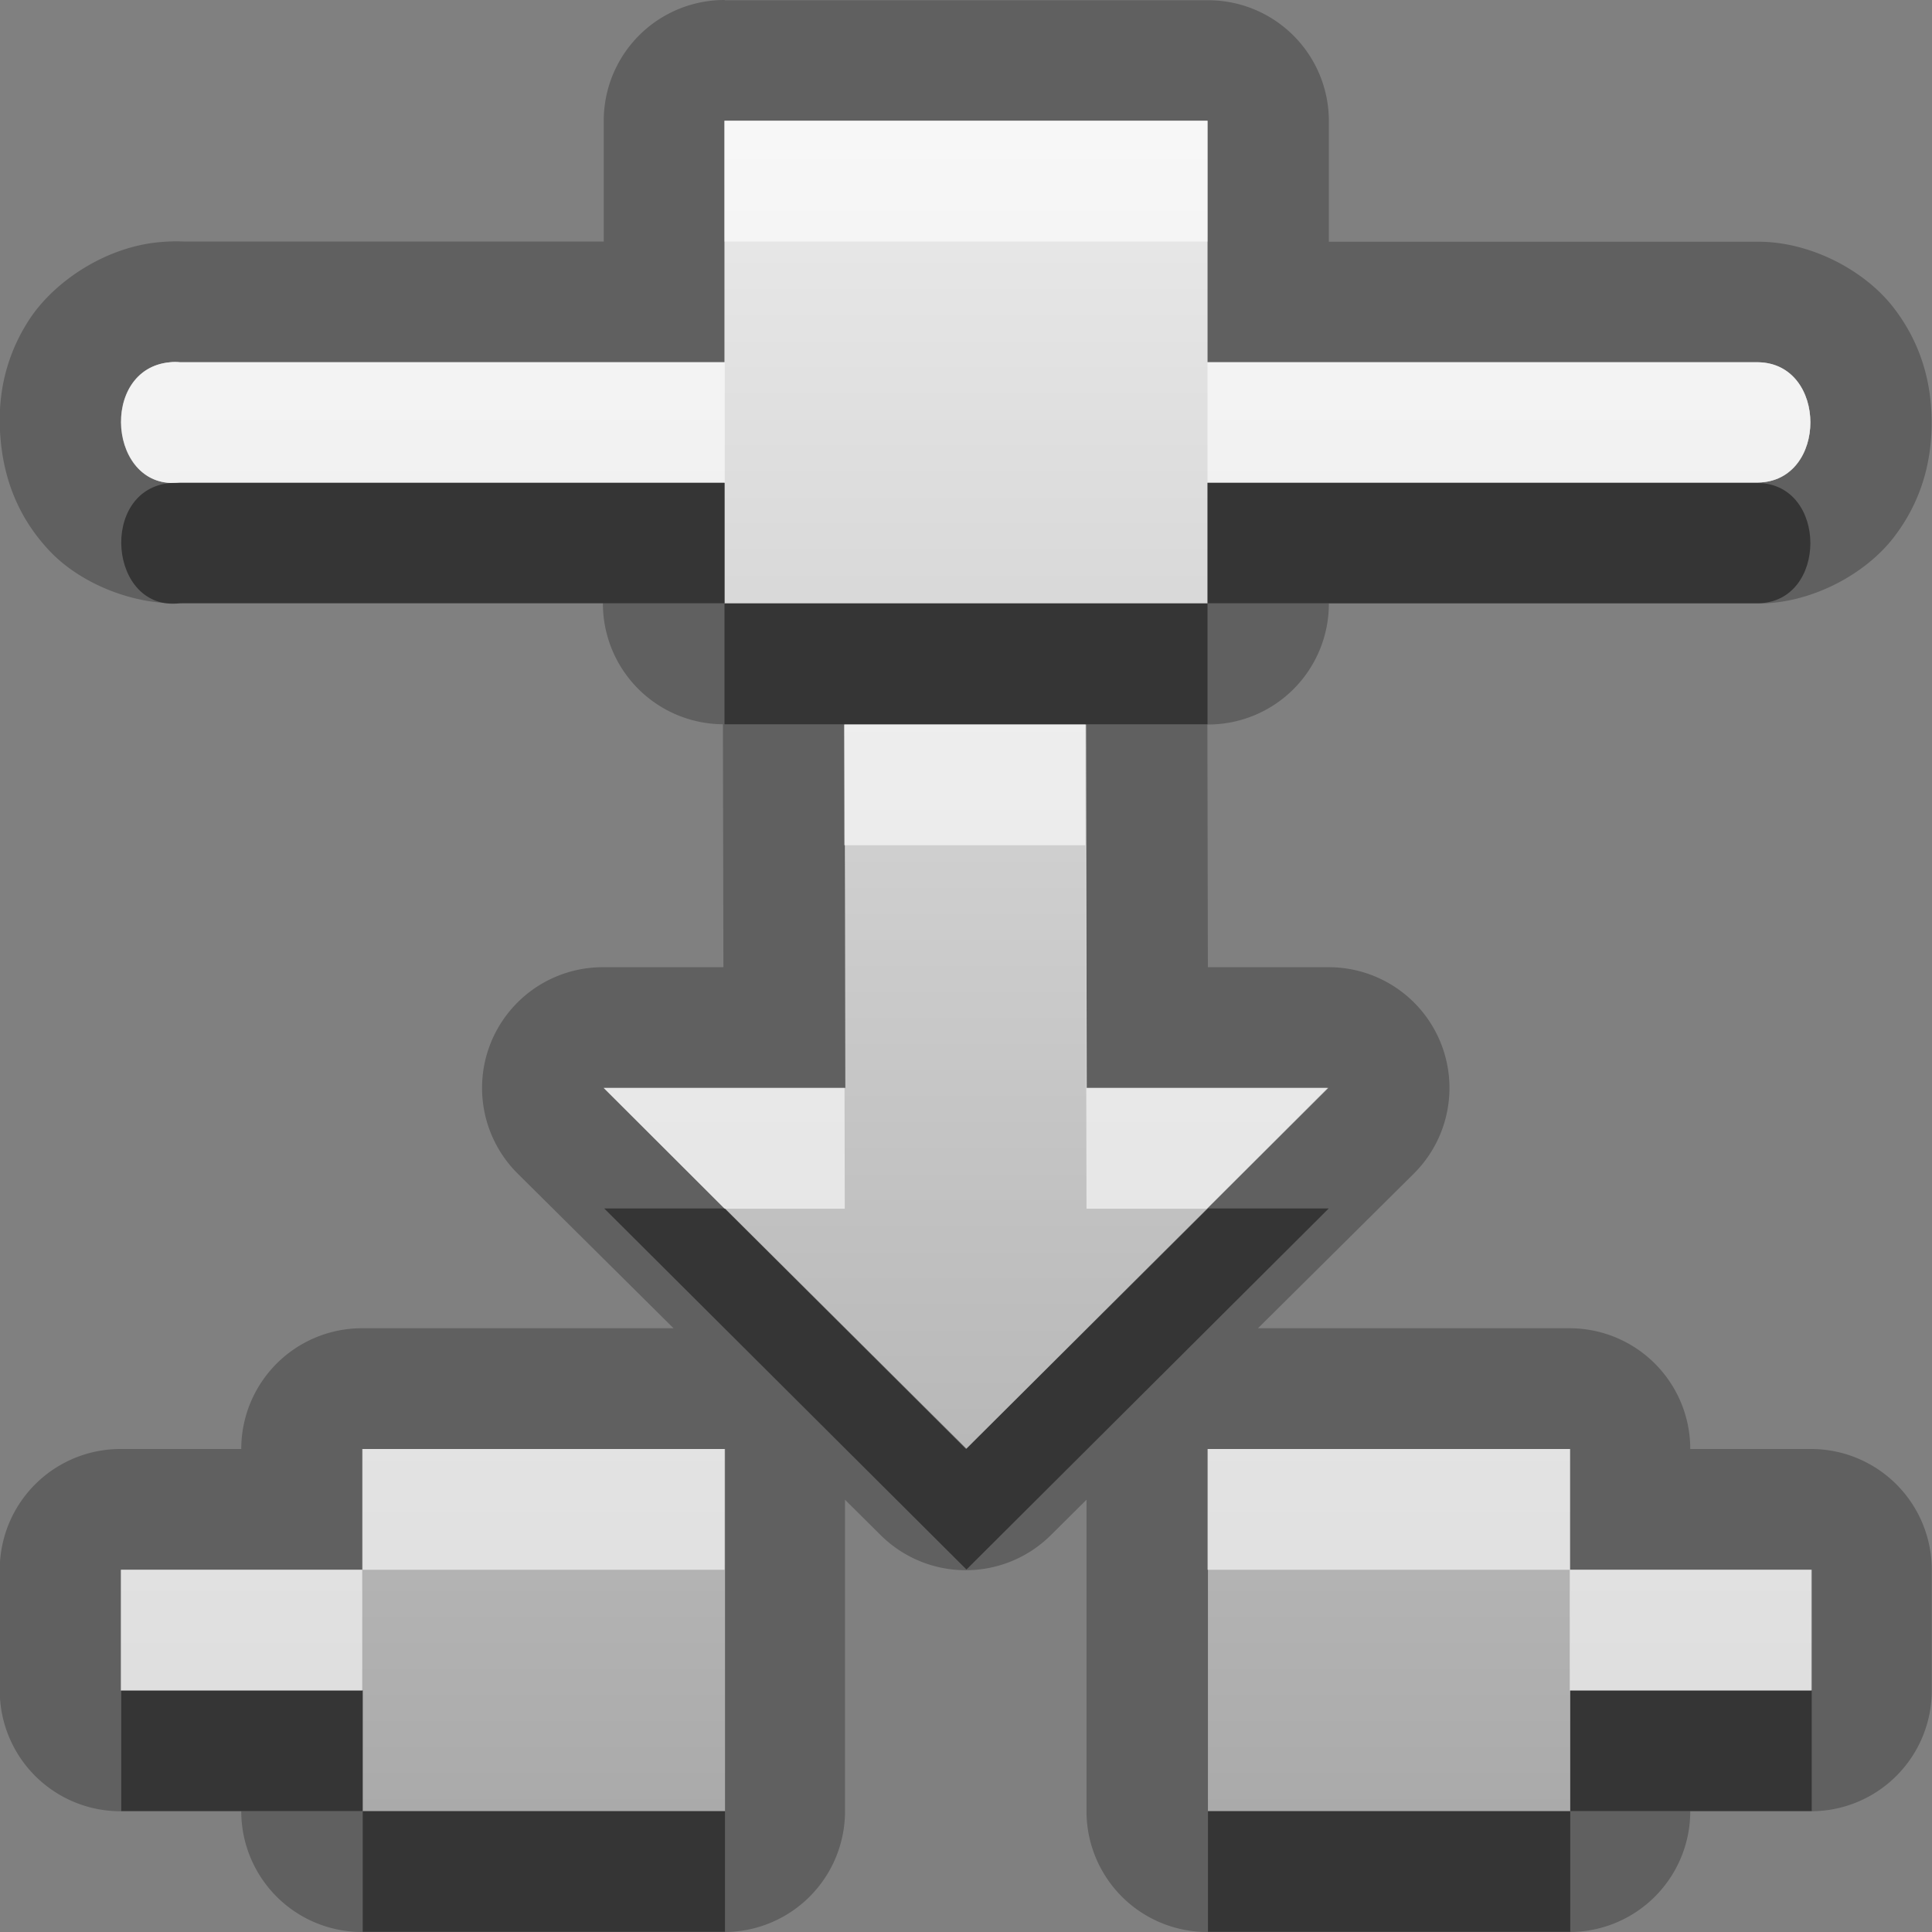 <?xml version="1.0" encoding="UTF-8"?>
<svg width="16" height="16" version="1.1" xmlns="http://www.w3.org/2000/svg">
 <rect width="100%" height="100%" fill="#808080" stroke="none"/>
 <defs>
  <linearGradient id="gr0" x1="8" x2="8" y1="1" y2="15" gradientUnits="userSpaceOnUse">
   <stop stop-color="#ebebeb" offset="0"/>
   <stop stop-color="#aaa" offset="1"/>
  </linearGradient>
 </defs>
 <path d="m6 0a1 1 0 0 0-1 1v1h-3.51l0.109 0.006c-0.094-0.01-0.189-0.009-0.283 0-0.431 0.04-0.854 0.311-1.07 0.635-0.213 0.325-0.269 0.664-0.242 0.986 0.026 0.322 0.137 0.653 0.412 0.941 0.275 0.288 0.763 0.473 1.19 0.42l-0.123 0.008h3.51v0.002a1 1 0 0 0 0.994 1 1 1 0 0 0 0 0.002l0.004 2.01h-0.998a1 1 0 0 0-0.705 1.71l1.29 1.28h-2.58a1 1 0 0 0-1 1h-1a1 1 0 0 0-1 1v1a1 1 0 0 0 1 1h1a1 1 0 0 0 1 1h3a1 1 0 0 0 1-1v-2.58l0.295 0.293a1 1 0 0 0 1.41 0l0.295-0.293v2.58a1 1 0 0 0 1 1h3a1 1 0 0 0 1-1h1a1 1 0 0 0 1-1v-1a1 1 0 0 0-1-1h-1a1 1 0 0 0-1-1h-2.58l1.29-1.28a1 1 0 0 0-0.705-1.71h-1l-0.004-2.01h0.006a1 1 0 0 0 1-1v-0.002h3.56a1 1 0 0 0 0.016 0c0.427-0.007 0.864-0.241 1.1-0.545 0.235-0.304 0.316-0.635 0.316-0.953s-0.081-0.649-0.316-0.953c-0.235-0.304-0.673-0.538-1.1-0.545a1 1 0 0 0-0.016 0h-3.56v-1a1 1 0 0 0-1-1h-4zm0 1h4v2h4.56c0.577 9e-3 0.577 0.987 0 0.996h-4.56v1h-4v-1h-4.51c-0.593 0.073-0.676-0.943-0.082-0.996 0.027-3e-3 0.055-3e-3 0.082 0h4.51v-2zm0.994 5h2l0.006 3.01h2l-3 2.99-3-2.99h2l-0.006-3.01zm-3.99 6h3v3h-3v-1h-2v-1h2v-1zm7 0h3v1h2v1h-2v1h-3v-3z" opacity=".25"/>
 <path d="m6 1v2h-4.51c-0.027-3e-3 -0.055-3e-3 -0.082 0-0.594 0.053-0.511 1.07 0.082 0.996h4.51v1h4v-1h4.56c0.577-9e-3 0.577-0.987 0-0.996h-4.56v-2h-4zm0.994 5 0.006 3.01h-2l3 2.99 3-2.99h-2l-0.006-3.01h-2zm-3.99 6v1h-2v1h2v1h3v-3h-3zm7 0v3h3v-1h2v-1h-2v-1h-3z" fill="url(#gr0)"/>
 <path d="m1.41 4c-0.594 0.053-0.51 1.07 0.082 0.996h4.51v-0.996h-4.51c-0.027-3e-3 -0.055-3e-3 -0.082 0zm8.59 0v0.996h4.56c0.577-9e-3 0.577-0.987 0-0.996h-4.56zm-4 0.998v1h4v-1h-4zm0.994 2 0.004 2.01h0.002l-0.004-2.01h-0.002zm-1.99 3.01 3 2.99 3-2.99h-1l-2 1.99-2-1.99h-1zm-4 3.99v1h2v-1h-2zm2 1v1h3v-1h-3zm10-1v1h2v-1h-2zm0 1h-3v1h3v-1z" opacity=".45"/>
 <path d="m6 1v1h4v-1h-4zm-4.59 2c-0.594 0.053-0.51 1.07 0.082 0.996h4.51v-0.996h-4.51c-0.027-3e-3 -0.055-3e-3 -0.082 0zm8.59 0v0.996h4.56c0.577-9e-3 0.577-0.987 0-0.996h-4.56zm-3.01 3 0.002 1h2l0.006 3.01h0.996l1-1h-2l-0.006-3.01h-2zm-1.99 3.01 1 1h0.996l-0.002-1h-2zm-2 2.99v1h3v-1h-3zm0 1h-2v1h2v-1zm7-1v1h3v-1h-3zm3 1v1h2v-1h-2z" fill="#fff" opacity=".6"/>
</svg>
